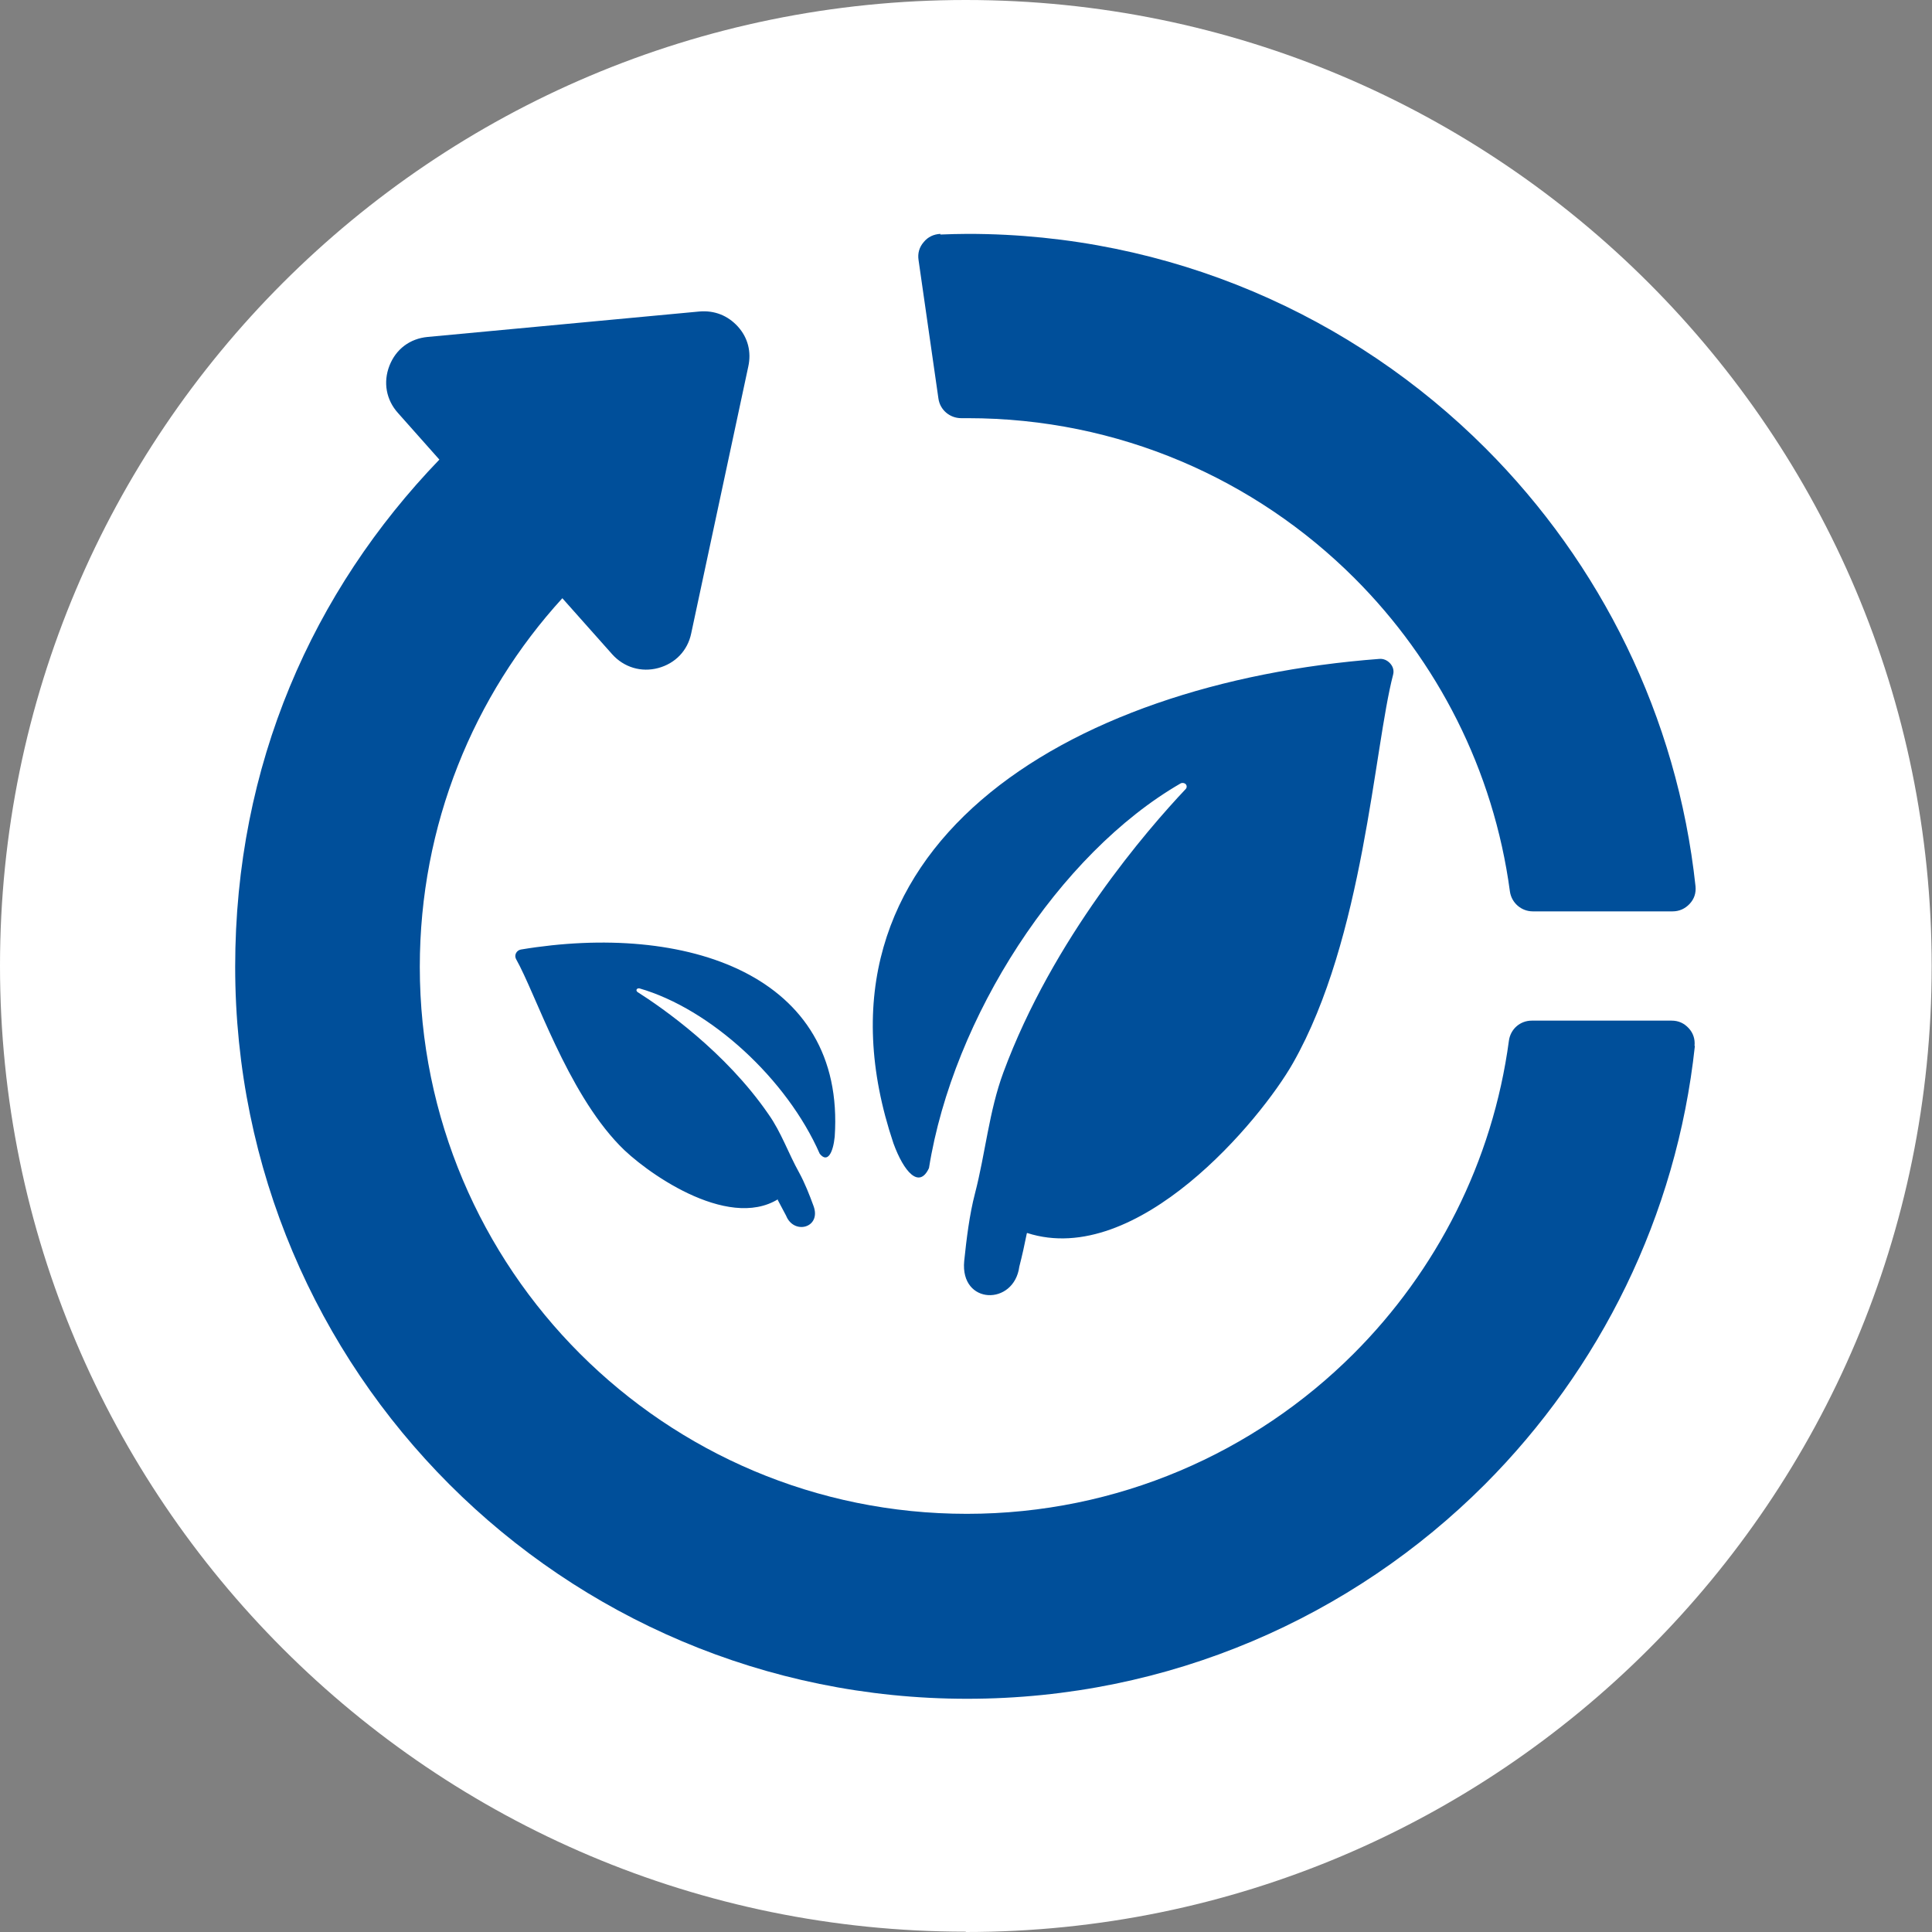 <?xml version="1.0" encoding="UTF-8"?>
<svg id="Layer_2" data-name="Layer 2" xmlns="http://www.w3.org/2000/svg" xmlns:xlink="http://www.w3.org/1999/xlink" viewBox="0 0 59.23 59.23">
  <rect x="0" y="0" width="59.23" height="59.23" fill="#808080" stroke="none"/>
  <defs>
    <style>
      .cls-1 {
        fill: #fff;
      }

      .cls-2 {
        fill: #004f9a;
      }

      .cls-3 {
        clip-path: url(#clippath);
      }

      .cls-4 {
        fill: none;
      }
    </style>
    <clipPath id="clippath">
      <rect class="cls-4" x="0" width="59.23" height="59.23"/>
    </clipPath>
  </defs>
  <g id="Icons">
    <g class="cls-3">
      <path class="cls-1" d="M29.61,59.23c16.35,0,29.61-13.26,29.61-29.61S45.97,0,29.61,0,0,13.26,0,29.61s13.26,29.61,29.61,29.61"/>
      <path class="cls-2" d="M23.86,36.76c-1.58,.98-4.14-.88-4.87-1.65-1.62-1.68-2.56-4.63-3.17-5.71-.03-.06-.03-.12,0-.18,.03-.06,.09-.1,.15-.11,5.04-.84,9.96,.75,9.62,5.74-.05,.49-.22,.82-.46,.52-1-2.28-3.34-4.44-5.53-5.07-.03,0-.06,0-.08,.03-.02,.03,0,.06,.02,.08,.77,.49,2.7,1.83,4.02,3.75,.39,.55,.61,1.2,.94,1.79,.17,.31,.32,.69,.44,1.02,.25,.67-.6,.9-.84,.3-.09-.17-.17-.32-.26-.49m28.12-4.71c-.56,5.22-2.92,9.91-6.44,13.44-4.06,4.06-9.67,6.57-15.87,6.57s-11.81-2.51-15.87-6.57c-4.06-4.06-6.57-9.67-6.57-15.87s2.38-11.52,6.26-15.55l-1.27-1.43c-.36-.4-.46-.94-.26-1.45s.63-.83,1.17-.88l8.33-.78c.46-.04,.87,.12,1.18,.46,.31,.34,.42,.78,.32,1.23l-1.75,8.18c-.11,.53-.49,.92-1.01,1.06-.52,.14-1.05-.02-1.41-.42l-1.53-1.72c-2.72,2.98-4.37,6.95-4.37,11.3,0,4.63,1.88,8.83,4.91,11.86,3.04,3.04,7.23,4.91,11.86,4.91s8.83-1.88,11.86-4.91c2.53-2.53,4.26-5.87,4.76-9.6,.05-.35,.34-.61,.7-.61h4.29c.21,0,.38,.08,.52,.23,.14,.15,.2,.34,.18,.54M28.83,7.19c.28-.01,.56-.02,.84-.02,6.2,0,11.81,2.51,15.87,6.57,3.52,3.52,5.88,8.21,6.44,13.43,.02,.21-.04,.39-.18,.54s-.32,.23-.52,.23h-4.29c-.35,0-.65-.26-.7-.61-.5-3.73-2.23-7.07-4.76-9.6-3.04-3.04-7.23-4.91-11.86-4.91-.07,0-.13,0-.2,0-.35,0-.65-.25-.7-.6l-.61-4.25c-.03-.2,.02-.39,.16-.55,.13-.16,.31-.24,.51-.25m2.66,30.63c3.38,1.09,7.17-3.48,8.15-5.21,2.17-3.82,2.48-9.65,3.07-11.91,.03-.12,0-.24-.09-.34-.09-.1-.21-.15-.33-.14-9.66,.73-17.92,5.86-14.9,14.85,.32,.88,.79,1.41,1.09,.76,.74-4.63,3.99-9.64,7.71-11.79,.05-.03,.12-.02,.16,.02,.04,.04,.04,.11,0,.15-1.18,1.25-4.07,4.58-5.59,8.69-.44,1.19-.55,2.48-.87,3.71-.17,.65-.26,1.4-.33,2.07-.13,1.35,1.53,1.38,1.69,.17,.09-.35,.16-.67,.23-1.02"/>
    </g>
  </g>
</svg>